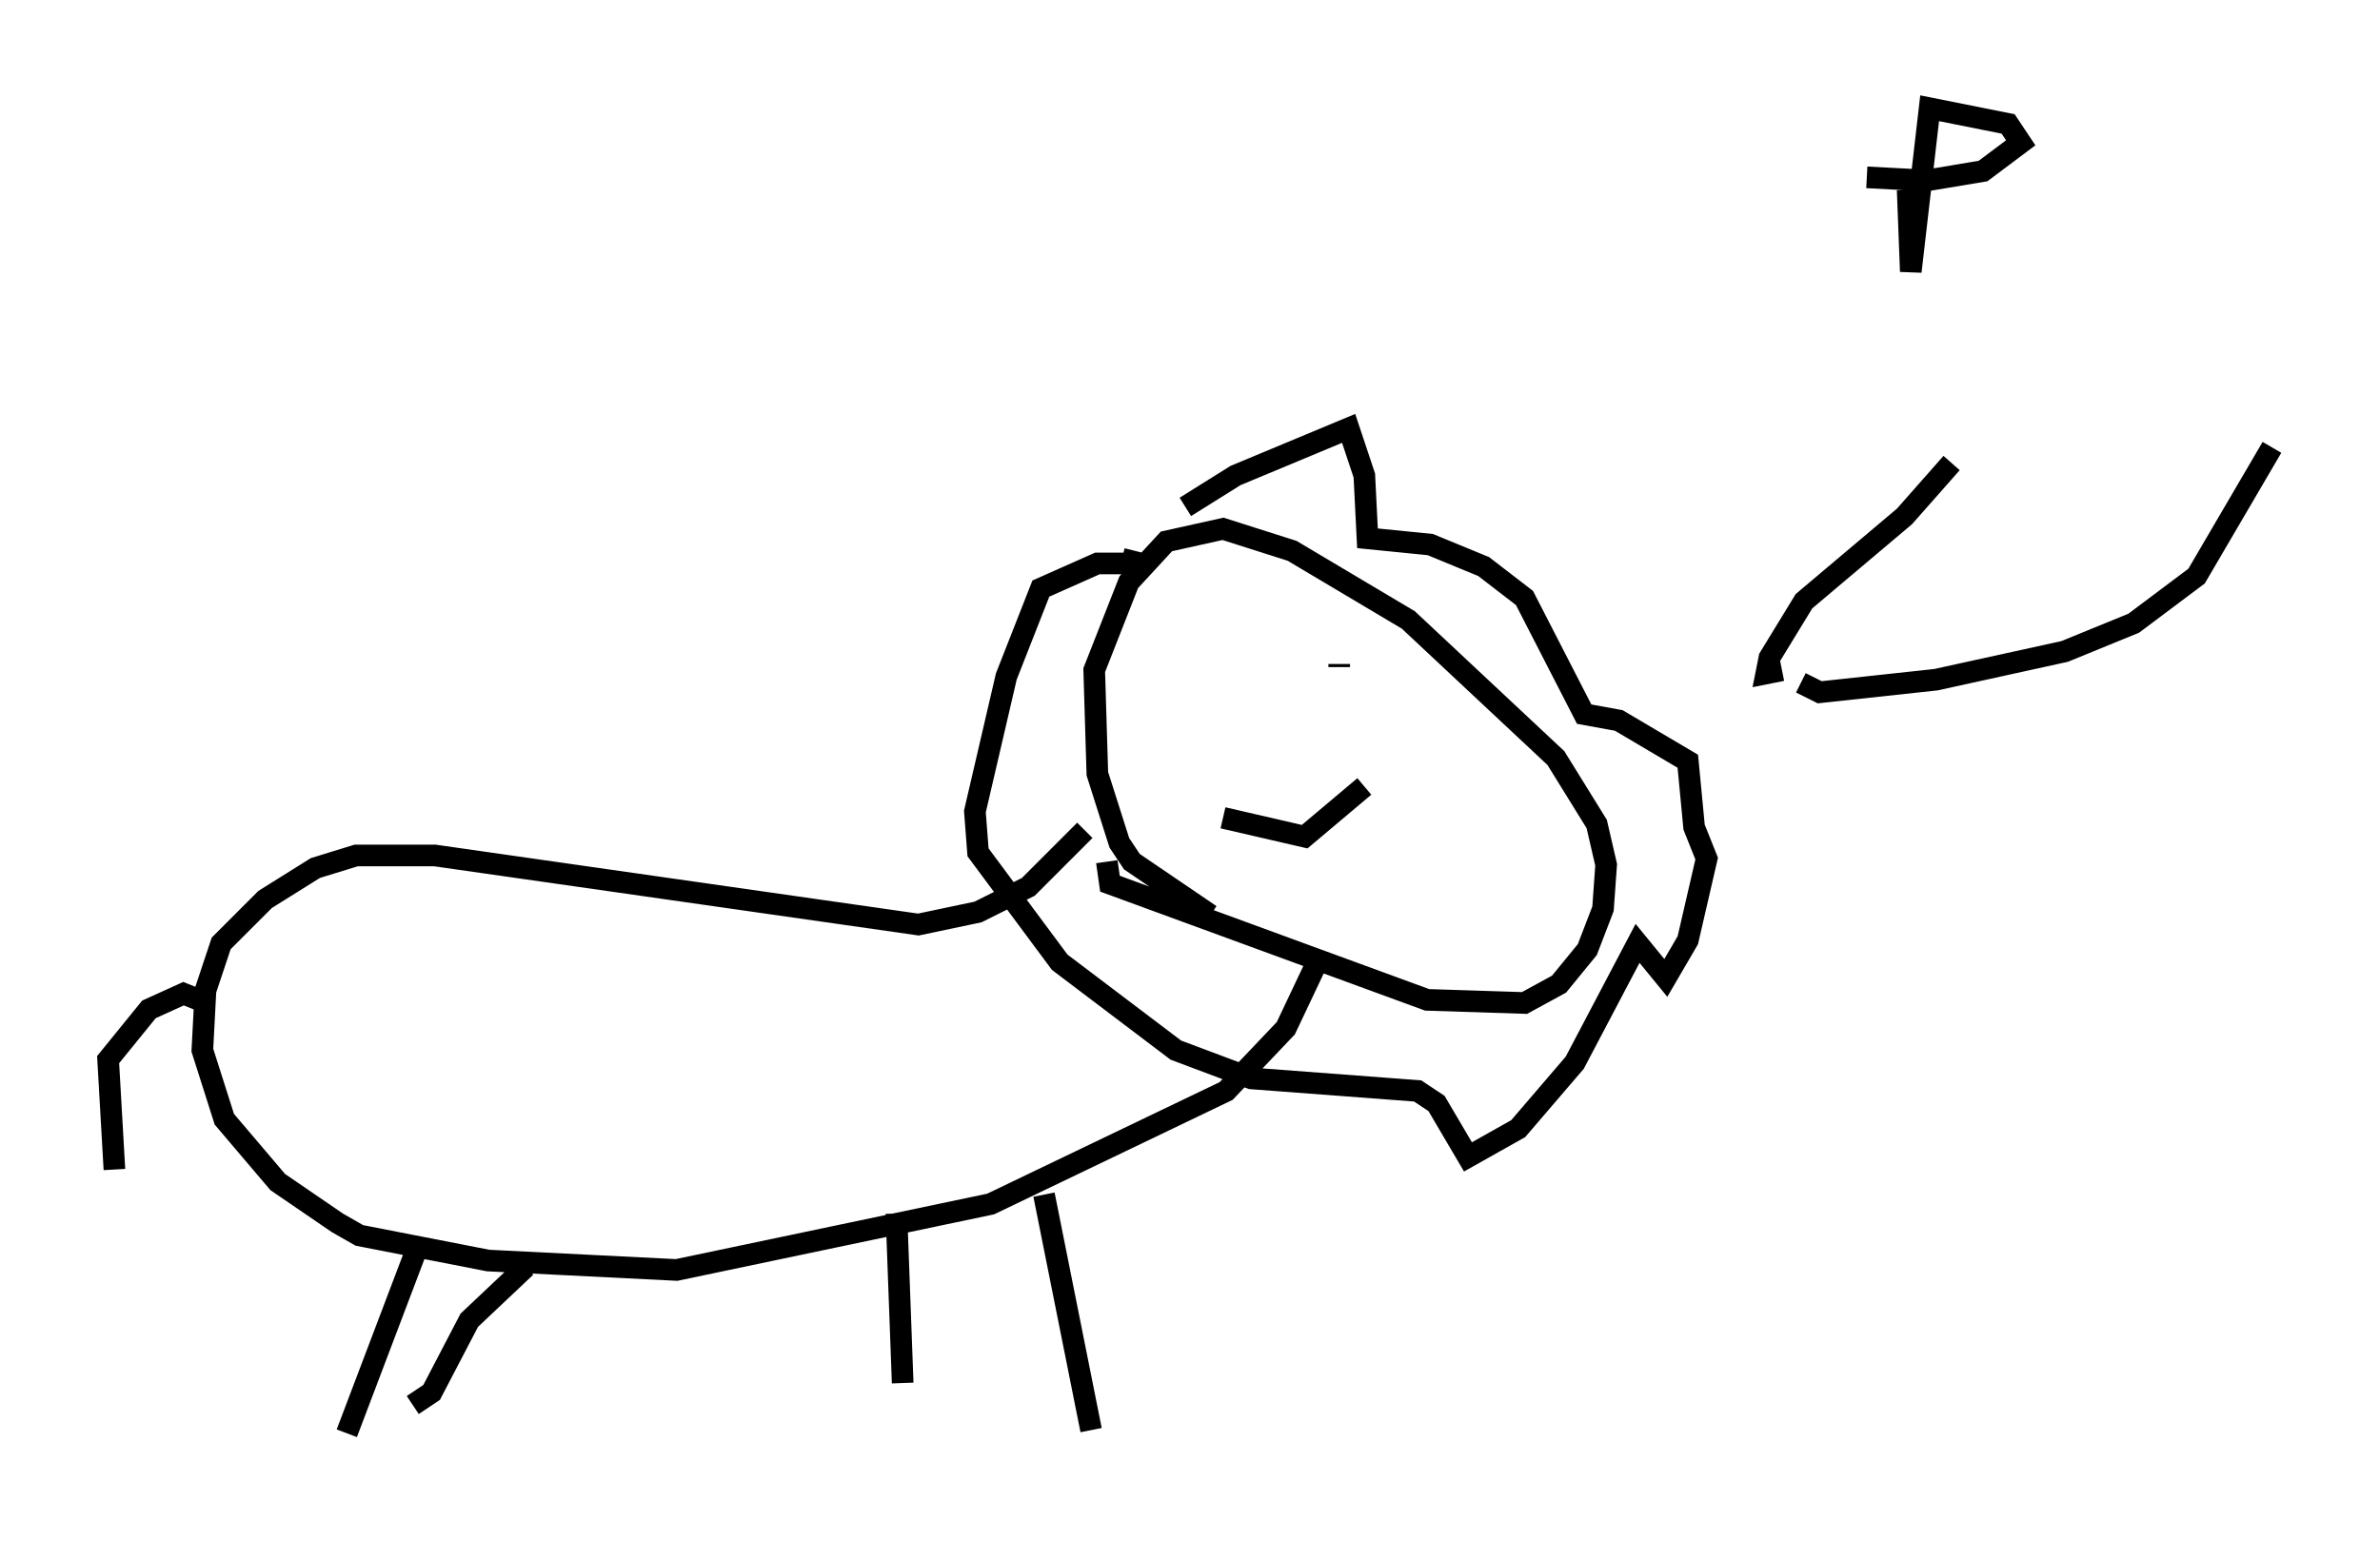 <?xml version="1.0" encoding="utf-8" ?>
<svg baseProfile="full" height="71.296" version="1.1" width="110.078" xmlns="http://www.w3.org/2000/svg" xmlns:ev="http://www.w3.org/2001/xml-events" xmlns:xlink="http://www.w3.org/1999/xlink"><defs /><rect fill="white" height="71.296" width="110.078" x="0" y="0" /><path d="M56.855, 42.475 m-0.872, -0.145 l-3.631, -2.469 -0.581, -0.872 l-1.017, -3.196 -0.145, -4.793 l1.598, -4.067 1.743, -1.888 l2.615, -0.581 3.196, 1.017 l5.374, 3.196 6.827, 6.391 l1.888, 3.05 0.436, 1.888 l-0.145, 2.034 -0.726, 1.888 l-1.307, 1.598 -1.598, 0.872 l-4.503, -0.145 -14.67, -5.374 l-0.145, -1.017 m3.631, -16.413 l2.324, -1.453 5.229, -2.179 l0.726, 2.179 0.145, 2.905 l2.905, 0.291 2.469, 1.017 l1.888, 1.453 2.76, 5.374 l1.598, 0.291 3.196, 1.888 l0.291, 3.05 0.581, 1.453 l-0.872, 3.777 -1.017, 1.743 l-1.307, -1.598 -2.905, 5.52 l-2.615, 3.05 -2.324, 1.307 l-1.453, -2.469 -0.872, -0.581 l-7.698, -0.581 -3.486, -1.307 l-5.374, -4.067 -3.777, -5.084 l-0.145, -1.888 1.453, -6.246 l1.598, -4.067 2.615, -1.162 l1.598, 0.0 0.145, -0.581 m-2.324, 12.927 l-2.615, 2.615 -2.324, 1.162 l-2.76, 0.581 -22.369, -3.196 l-3.631, 0.0 -1.888, 0.581 l-2.324, 1.453 -2.034, 2.034 l-0.726, 2.179 -0.145, 2.76 l1.017, 3.196 2.469, 2.905 l2.76, 1.888 1.017, 0.581 l5.955, 1.162 8.715, 0.436 l14.525, -3.05 10.894, -5.229 l2.76, -2.905 1.307, -2.76 m-3.341, -13.944 l0.0, 0.0 m5.955, -0.145 l0.0, 0.0 m-6.827, 7.117 l3.777, 0.872 2.76, -2.324 m-1.162, -5.52 l0.0, -0.145 m-42.704, 27.162 l-3.196, 8.425 m32.246, -11.039 l2.179, 10.894 m-9.006, -10.022 l0.291, 7.844 m-17.43, -5.374 l-2.615, 2.469 -1.743, 3.341 l-0.872, 0.581 m-9.877, -18.737 l-0.726, -0.291 -1.598, 0.726 l-1.888, 2.324 0.291, 5.084 m77.128, -23.095 l-0.726, 0.145 0.145, -0.726 l1.598, -2.615 4.648, -3.922 l2.179, -2.469 m-6.972, 10.168 l0.872, 0.436 5.374, -0.581 l5.955, -1.307 3.196, -1.307 l2.905, -2.179 3.486, -5.955 m-16.849, -11.911 l0.145, 3.777 0.872, -7.553 l3.631, 0.726 0.581, 0.872 l-1.743, 1.307 -2.615, 0.436 l-2.76, -0.145 " fill="none" stroke="black" stroke-width="1" /></svg>